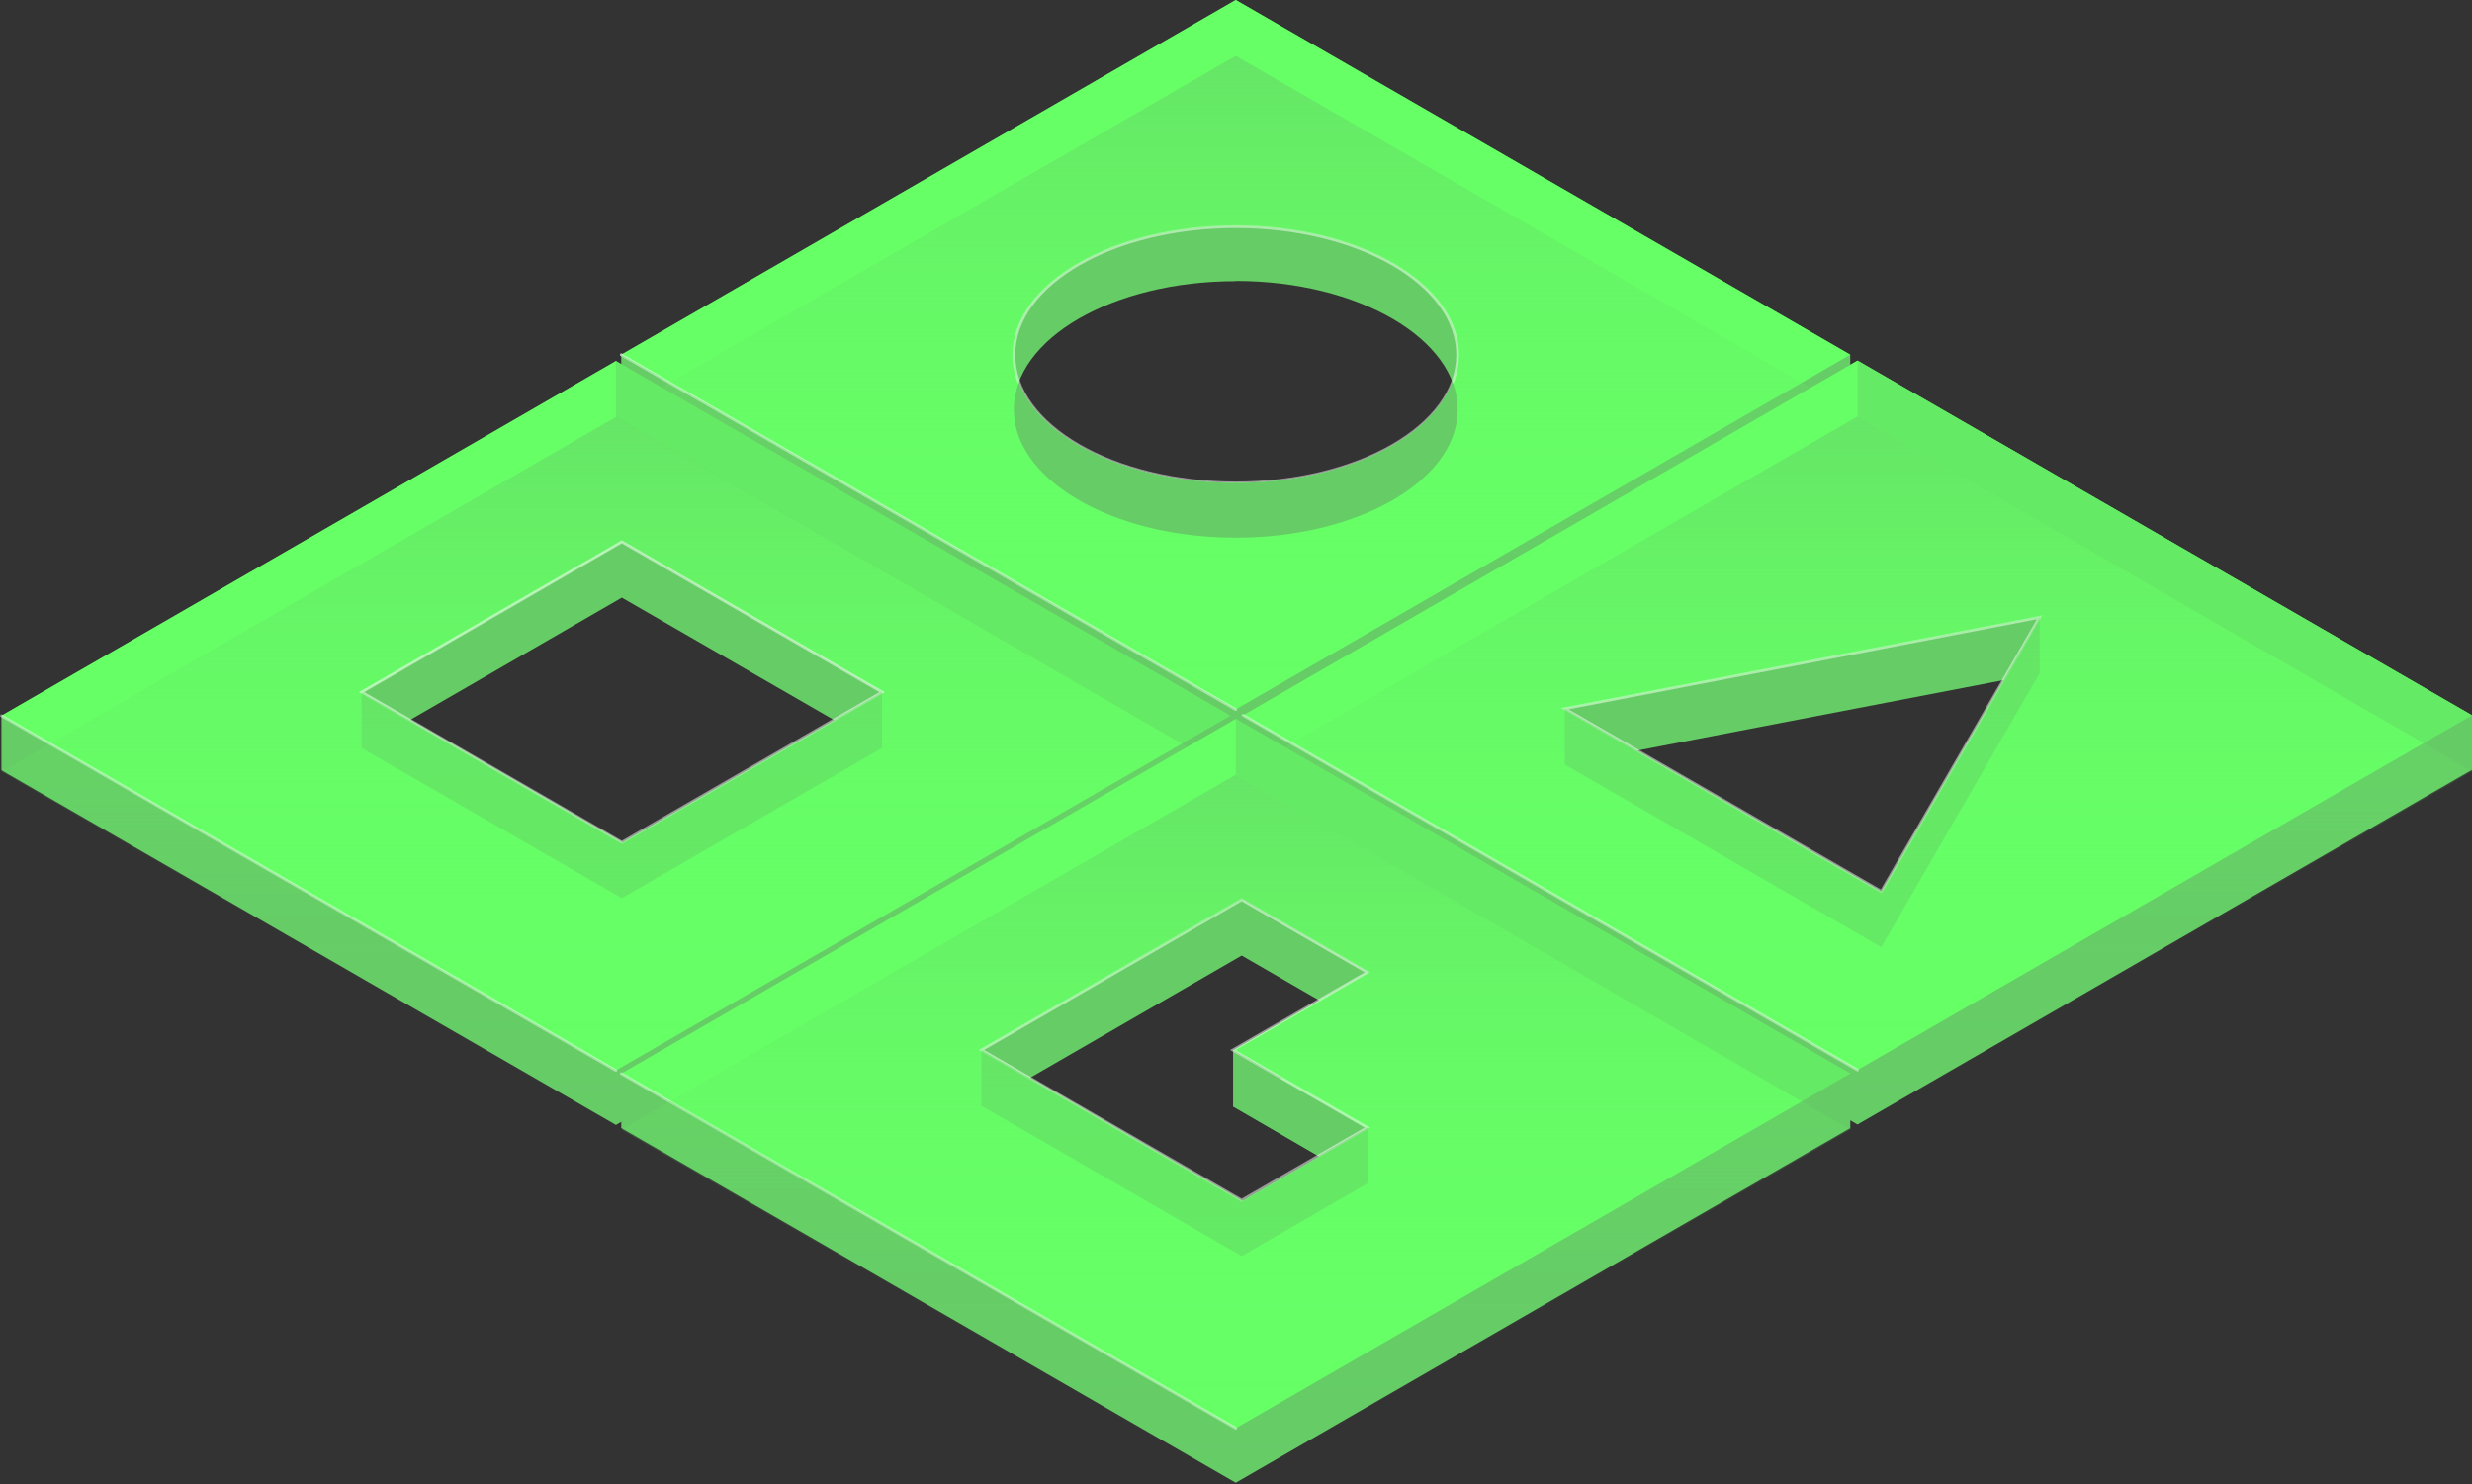<?xml version="1.0" encoding="UTF-8" standalone="no"?>
<svg
   xmlns:dc="http://purl.org/dc/elements/1.1/"
   xmlns:cc="http://creativecommons.org/ns#"
   xmlns:rdf="http://www.w3.org/1999/02/22-rdf-syntax-ns#"
   xmlns:svg="http://www.w3.org/2000/svg"
   xmlns="http://www.w3.org/2000/svg"
   xmlns:xlink="http://www.w3.org/1999/xlink"
   xmlns:sodipodi="http://sodipodi.sourceforge.net/DTD/sodipodi-0.dtd"
   xmlns:inkscape="http://www.inkscape.org/namespaces/inkscape"
   viewBox="0 0 221.257 132.85"
   version="1.1"
   id="svg345"
   sodipodi:docname="stencil-multi-doc.svg"
   width="221.257"
   height="132.85"
   inkscape:version="0.92.3 (unknown)">
  <rect x="0" y="0" width="221.257" height="132.85" fill="#333333" stroke="none"/>
  <sodipodi:namedview
     pagecolor="#ffffff"
     bordercolor="#666666"
     borderopacity="1"
     objecttolerance="10"
     gridtolerance="10"
     guidetolerance="10"
     inkscape:pageopacity="0"
     inkscape:pageshadow="2"
     inkscape:window-width="1318"
     inkscape:window-height="892"
     id="namedview347"
     showgrid="false"
     fit-margin-top="0"
     fit-margin-left="0"
     fit-margin-right="0"
     fit-margin-bottom="0"
     inkscape:zoom="1.6599612"
     inkscape:cx="-20.292609"
     inkscape:cy="53.963664"
     inkscape:window-x="61"
     inkscape:window-y="34"
     inkscape:window-maximized="0"
     inkscape:current-layer="svg345" />
  <defs
     id="defs26">
    <style
       id="style2">.cls-1{isolation:isolate;}.cls-11,.cls-2{fill:#e6e7e8;}.cls-3{opacity:0.1;}.cls-12,.cls-4{fill:#fff;}.cls-4{stroke:#d1d3d4;stroke-width:0.2px;}.cls-14,.cls-16,.cls-25,.cls-4{stroke-miterlimit:10;}.cls-5,.cls-7{opacity:0.2;}.cls-6,.cls-7{fill:#231f20;}.cls-8{fill:#2568ef;}.cls-11,.cls-9{mix-blend-mode:multiply;}.cls-10{fill:#6f6;}.cls-13{fill:url(#linear-gradient);}.cls-14,.cls-16{fill:none;}.cls-14,.cls-16,.cls-25{stroke:#fff;stroke-width:0.25px;}.cls-14{stroke-linecap:round;}.cls-14,.cls-18,.cls-19{opacity:0.4;}.cls-15,.cls-19{fill:#6c6;}.cls-16{opacity:0.5;}.cls-17{fill:url(#linear-gradient-2);}.cls-20{fill:url(#linear-gradient-3);}.cls-21{fill:url(#linear-gradient-4);}.cls-22{fill:url(#linear-gradient-5);}.cls-23{fill:#1c3fa2;}.cls-24{fill:#1c4fb5;}.cls-25{opacity:0.3;fill:url(#linear-gradient-6);}</style>
    <linearGradient
       id="linear-gradient"
       x1="301.76"
       y1="396.32"
       x2="301.76"
       y2="250.22"
       gradientUnits="userSpaceOnUse"
       gradientTransform="translate(-77.65,-86.835)">
      <stop
         offset="0"
         stop-color="#231f20"
         stop-opacity="0"
         id="stop4" />
      <stop
         offset="1"
         stop-color="#231f20"
         stop-opacity="0.2"
         id="stop6" />
    </linearGradient>
    <linearGradient
       id="linear-gradient-2"
       x1="300.61"
       y1="261.36"
       x2="300.61"
       y2="197.85"
       gradientUnits="userSpaceOnUse">
      <stop
         offset="0"
         stop-color="#6f6"
         stop-opacity="0"
         id="stop9" />
      <stop
         offset="0.3"
         stop-color="#66fd66"
         stop-opacity="0.03"
         id="stop11" />
      <stop
         offset="1"
         stop-color="#6c6"
         stop-opacity="0.5"
         id="stop13" />
    </linearGradient>
    <linearGradient
       id="linear-gradient-3"
       x1="356.26"
       y1="293.64"
       x2="356.26"
       y2="230.13"
       xlink:href="#linear-gradient-2"
       gradientTransform="translate(-190.003,-192.85)" />
    <linearGradient
       id="linear-gradient-4"
       x1="245.16"
       y1="293.67"
       x2="245.16"
       y2="230.16"
       xlink:href="#linear-gradient-2"
       gradientTransform="translate(-190.003,-192.85)" />
    <linearGradient
       id="linear-gradient-5"
       x1="300.61"
       y1="325.71"
       x2="300.61"
       y2="262.2"
       xlink:href="#linear-gradient-2"
       gradientTransform="translate(-190.003,-192.85)" />
    <linearGradient
       id="linear-gradient-6"
       x1="298.41"
       y1="152.82"
       x2="298.41"
       y2="106.96"
       gradientUnits="userSpaceOnUse"
       gradientTransform="translate(-77.65,-86.835)">
      <stop
         offset="0"
         stop-color="#2568ef"
         stop-opacity="0"
         id="stop19" />
      <stop
         offset="0.3"
         stop-color="#2568ef"
         stop-opacity="0.03"
         id="stop21" />
      <stop
         offset="1"
         stop-color="#2568ef"
         stop-opacity="0.7"
         id="stop23" />
    </linearGradient>
    <linearGradient
       inkscape:collect="always"
       xlink:href="#linear-gradient-2"
       id="linearGradient351"
       gradientUnits="userSpaceOnUse"
       x1="300.61"
       y1="261.36"
       x2="300.61"
       y2="197.85"
       gradientTransform="translate(-190.003,-192.85)" />
  </defs>
  <title
     id="title28">Schematic_Stencil_doc</title>
  <line
     class="cls-14"
     x1="55.607"
     y1="31.76"
     x2="110.607"
     y2="63.51"
     id="line156"
     style="opacity:0.4;isolation:isolate;fill:none;stroke:#ffffff;stroke-width:0.25px;stroke-linecap:round;stroke-miterlimit:10" />
  <path
     class="cls-15"
     d="m 110.607,0 55,31.75 v 4.88 l -55,31.75 -55,-31.75 v -4.88 z m 0,25.17 c -11,0 -19.86,5.13 -19.86,11.47 0,6.34 8.89,11.51 19.86,11.51 10.97,0 19.86,-5.13 19.86,-11.47 0,-6.34 -8.89,-11.53 -19.86,-11.53 z"
     id="path158"
     inkscape:connector-curvature="0"
     style="isolation:isolate;fill:#66cc66" />
  <path
     class="cls-10"
     d="m 110.607,0 55,31.75 -55,31.75 -55,-31.75 z m 0,20.29 c -11,0 -19.86,5.13 -19.86,11.47 0,6.34 8.89,11.47 19.86,11.47 10.97,0 19.86,-5.13 19.86,-11.47 0,-6.34 -8.89,-11.47 -19.86,-11.47 z"
     id="path160"
     inkscape:connector-curvature="0"
     style="isolation:isolate;fill:#66ff66" />
  <ellipse
     class="cls-16"
     cx="110.607"
     cy="31.76"
     rx="19.86"
     ry="11.47"
     id="ellipse162"
     style="opacity:0.5;isolation:isolate;fill:none;stroke:#ffffff;stroke-width:0.25px;stroke-miterlimit:10" />
  <path
     class="cls-17"
     d="m 110.607,5 55,31.75 -55,31.75 -55,-31.75 z m 0,15.29 c -11,0 -19.86,5.13 -19.86,11.47 0,6.34 8.89,11.47 19.86,11.47 10.97,0 19.86,-5.13 19.86,-11.47 0,-6.34 -8.89,-11.47 -19.86,-11.47 z"
     id="path164"
     style="isolation:isolate;fill:url(#linearGradient351)"
     inkscape:connector-curvature="0" />
  <path
     style="isolation:isolate;fill:#66cc66"
     inkscape:connector-curvature="0"
     id="path166"
     d="m 110.607,43.22 c -9.52,0 -17.47,-3.87 -19.4,-9 a 6.91,6.91 0 0 0 -0.46,2.44 c 0,6.33 8.89,11.47 19.86,11.47 10.97,0 19.86,-5.13 19.86,-11.47 a 6.91,6.91 0 0 0 -0.47,-2.51 c -1.92,5.21 -9.87,9.07 -19.39,9.07 z"
     class="cls-15" />
  <line
     class="cls-14"
     x1="55.607"
     y1="31.76"
     x2="110.607"
     y2="63.52"
     id="line170"
     style="opacity:0.4;isolation:isolate;fill:none;stroke:#ffffff;stroke-width:0.25px;stroke-linecap:round;stroke-miterlimit:10" />
  <polygon
     class="cls-15"
     points="330.1,256.28 330.1,261.28 372.61,253.1 372.61,248.1 "
     id="polygon172"
     style="isolation:isolate;fill:#66cc66"
     transform="translate(-190.003,-192.85)" />
  <path
     class="cls-15"
     d="m 166.257,32.28 55,31.75 v 4.88 l -55,31.75 -55,-31.75 v -4.88 z m 16.3,23 -42.5,8.18 28.34,16.36 z"
     id="path174"
     inkscape:connector-curvature="0"
     style="isolation:isolate;fill:#66cc66" />
  <path
     class="cls-10"
     d="m 166.257,32.28 55,31.75 -55,31.75 -55,-31.75 z m 16.3,23 -42.5,8.18 28.34,16.36 z"
     id="path176"
     inkscape:connector-curvature="0"
     style="isolation:isolate;fill:#66ff66" />
  <polygon
     class="cls-19"
     points="356.26,225.13 356.26,230.13 411.26,261.88 411.26,256.88 "
     id="polygon178"
     style="opacity:0.4;isolation:isolate;fill:#66cc66"
     transform="translate(-190.003,-192.85)" />
  <polygon
     class="cls-16"
     points="358.39,272.64 372.56,248.11 330.06,256.29 "
     id="polygon180"
     style="opacity:0.5;isolation:isolate;fill:none;stroke:#ffffff;stroke-width:0.25px;stroke-miterlimit:10"
     transform="translate(-190.003,-192.85)" />
  <path
     class="cls-20"
     d="m 166.257,37.28 55,31.75 -55,31.75 -55,-31.75 z m 16.3,18 -42.5,8.18 28.34,16.36 z"
     id="path182"
     style="isolation:isolate;fill:url(#linear-gradient-3)"
     inkscape:connector-curvature="0" />
  <polygon
     class="cls-19"
     points="330.06,261.29 358.39,277.64 372.56,253.11 372.56,248.11 358.39,272.64 330.06,256.29 "
     id="polygon184"
     style="opacity:0.4;isolation:isolate;fill:#66cc66"
     transform="translate(-190.003,-192.85)" />
  <line
     class="cls-14"
     x1="111.257"
     y1="64.03"
     x2="166.257"
     y2="95.79"
     id="line186"
     style="opacity:0.4;isolation:isolate;fill:none;stroke:#ffffff;stroke-width:0.25px;stroke-linecap:round;stroke-miterlimit:10" />
  <path
     class="cls-15"
     d="M 55.127,32.32 0.127,64.07 v 4.88 L 55.127,100.7 l 55,-31.75 v -4.88 z m 0.53,48.08 -23.29,-13.45 23.29,-13.45 23.34,13.46 z"
     id="path188"
     inkscape:connector-curvature="0"
     style="isolation:isolate;fill:#66cc66" />
  <path
     class="cls-10"
     d="M 55.127,32.32 0.127,64.07 55.127,95.82 l 55,-31.75 z m -22.69,29.64 23.29,-13.45 23.27,13.45 -23.29,13.45 z"
     id="path190"
     inkscape:connector-curvature="0"
     style="isolation:isolate;fill:#66ff66" />
  <path
     class="cls-21"
     d="M 55.157,37.31 0.157,69.06 55.157,100.81 l 55,-31.75 z m -22.69,24.64 23.29,-13.45 23.29,13.45 -23.29,13.45 z"
     id="path192"
     style="isolation:isolate;fill:url(#linear-gradient-4)"
     inkscape:connector-curvature="0" />
  <polygon
     class="cls-16"
     points="245.66,241.36 268.95,254.81 245.66,268.25 222.37,254.81 "
     id="polygon194"
     style="opacity:0.5;isolation:isolate;fill:none;stroke:#ffffff;stroke-width:0.25px;stroke-miterlimit:10"
     transform="translate(-190.003,-192.85)" />
  <polygon
     class="cls-19"
     points="222.37,259.81 245.66,273.25 268.95,259.81 268.95,254.81 245.66,268.25 222.37,254.81 "
     id="polygon196"
     style="opacity:0.4;isolation:isolate;fill:#66cc66"
     transform="translate(-190.003,-192.85)" />
  <line
     class="cls-14"
     x1="0.127"
     y1="64.07"
     x2="55.127"
     y2="95.83"
     id="line198"
     style="opacity:0.4;isolation:isolate;fill:none;stroke:#ffffff;stroke-width:0.25px;stroke-linecap:round;stroke-miterlimit:10" />
  <polygon
     class="cls-19"
     points="245.13,225.17 245.13,230.17 300.13,261.93 300.13,256.93 "
     id="polygon200"
     style="opacity:0.4;isolation:isolate;fill:#66cc66"
     transform="translate(-190.003,-192.85)" />
  <polygon
     class="cls-15"
     points="312.4,293.86 300.37,286.91 300.37,291.91 312.4,298.86 "
     id="polygon202"
     style="isolation:isolate;fill:#66cc66"
     transform="translate(-190.003,-192.85)" />
  <path
     class="cls-15"
     d="m 110.607,64.35 -55,31.75 v 4.88 l 55,31.75 55,-31.75 v -4.83 z m -22.76,34.64 23.29,-13.45 11.25,6.5 -12,7 12,7 -11.25,6.5 z"
     id="path204"
     inkscape:connector-curvature="0"
     style="isolation:isolate;fill:#66cc66" />
  <path
     class="cls-10"
     d="m 110.607,64.35 -55,31.75 55,31.75 55,-31.75 z m -22.69,29.64 23.29,-13.45 11.22,6.48 -12.08,7 12.08,7 -11.22,6.48 z"
     id="path206"
     inkscape:connector-curvature="0"
     style="isolation:isolate;fill:#66ff66" />
  <line
     class="cls-14"
     x1="55.607"
     y1="96.11"
     x2="110.607"
     y2="127.86"
     id="line208"
     style="opacity:0.4;isolation:isolate;fill:none;stroke:#ffffff;stroke-width:0.25px;stroke-linecap:round;stroke-miterlimit:10" />
  <polygon
     class="cls-16"
     points="301.14,273.39 277.85,286.84 301.14,300.29 312.39,293.79 300.35,286.84 312.39,279.89 "
     id="polygon210"
     style="opacity:0.5;isolation:isolate;fill:none;stroke:#ffffff;stroke-width:0.25px;stroke-miterlimit:10"
     transform="translate(-190.003,-192.85)" />
  <path
     class="cls-22"
     d="m 110.607,69.35 -55,31.75 55,31.75 55,-31.75 z m -22.69,24.64 23.29,-13.45 11.25,6.5 -12,7 12,7 -11.25,6.5 z"
     id="path212"
     style="isolation:isolate;fill:url(#linear-gradient-5)"
     inkscape:connector-curvature="0" />
  <polygon
     class="cls-19"
     points="277.85,286.84 277.85,291.84 301.14,305.29 312.41,298.78 312.41,293.78 301.14,300.29 "
     id="polygon214"
     style="opacity:0.4;isolation:isolate;fill:#66cc66"
     transform="translate(-190.003,-192.85)" />
  <polygon
     class="cls-19"
     points="300.61,257.2 300.61,262.2 355.61,293.96 355.61,288.96 "
     id="polygon216"
     style="opacity:0.4;isolation:isolate;fill:#66cc66"
     transform="translate(-190.003,-192.85)" />
</svg>
